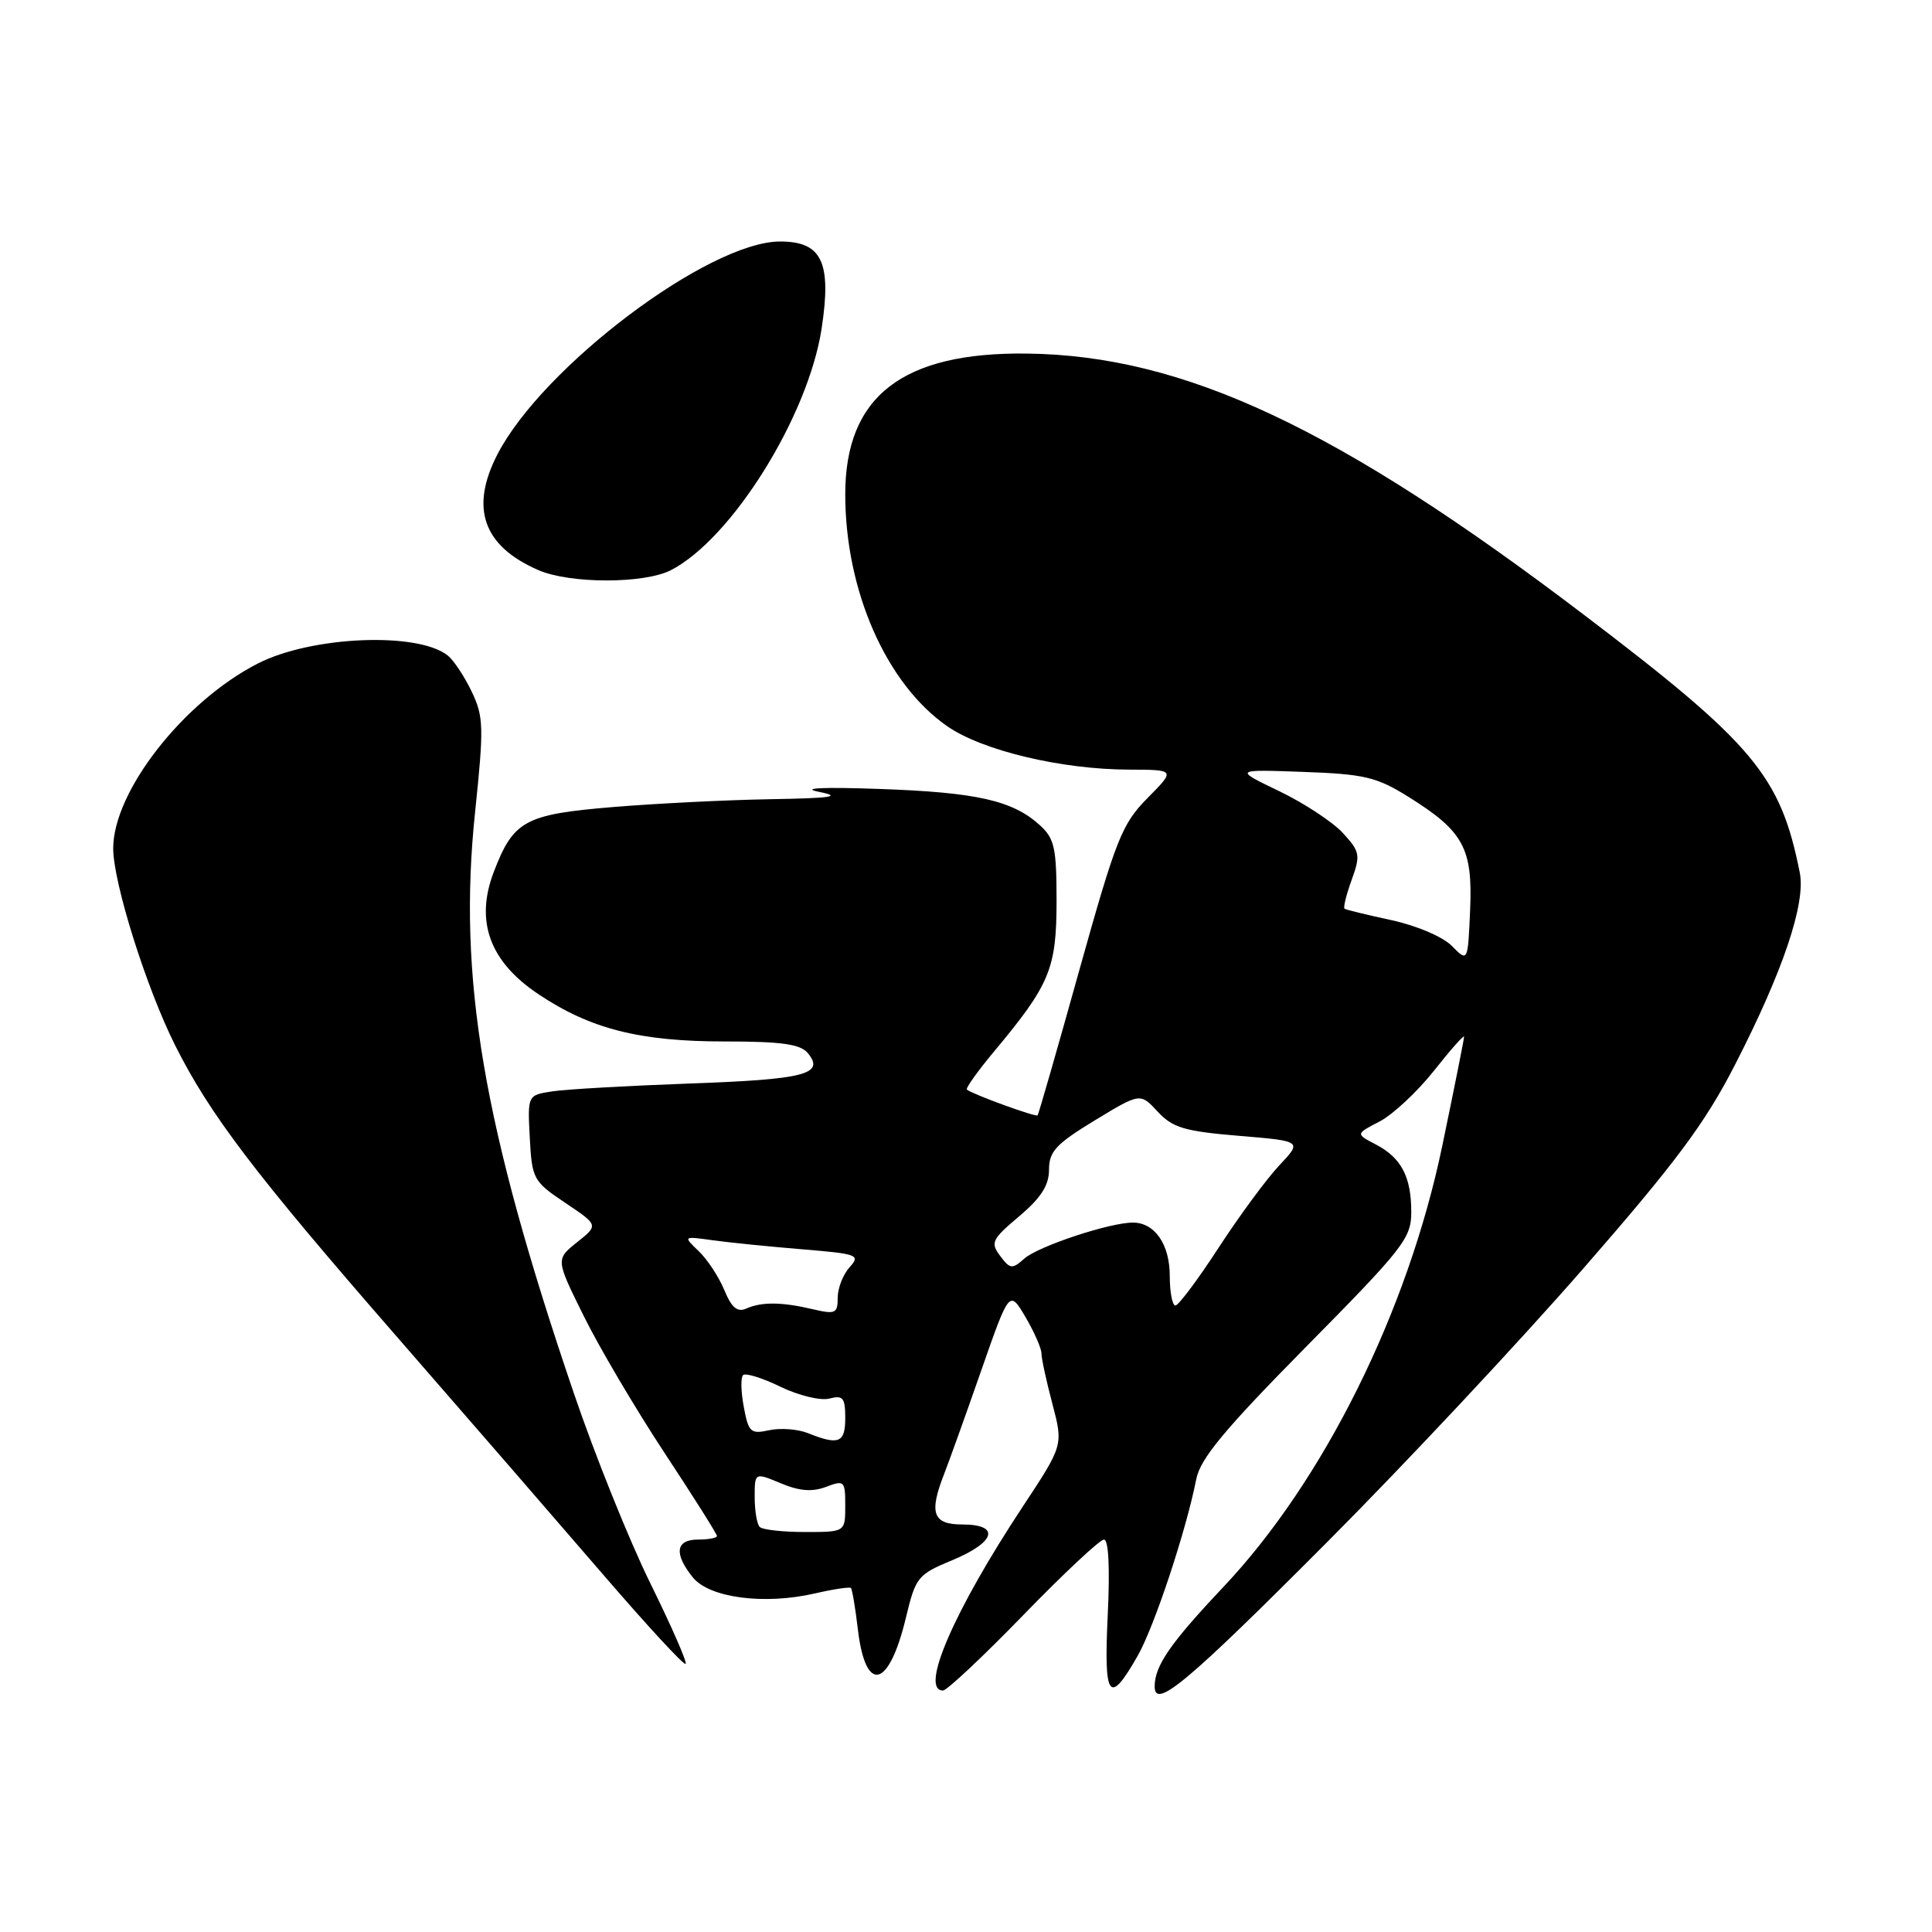 <?xml version="1.0" encoding="UTF-8" standalone="no"?>
<!DOCTYPE svg PUBLIC "-//W3C//DTD SVG 1.1//EN" "http://www.w3.org/Graphics/SVG/1.1/DTD/svg11.dtd" >
<svg xmlns="http://www.w3.org/2000/svg" xmlns:xlink="http://www.w3.org/1999/xlink" version="1.1" viewBox="0 0 256 256">
 <g >
 <path fill="currentColor"
d=" M 176.06 204.13 C 186.27 193.88 201.45 177.66 209.80 168.08 C 222.08 154.00 225.93 148.83 229.90 141.08 C 236.26 128.69 239.29 119.70 238.48 115.63 C 235.93 102.80 232.42 98.60 209.98 81.54 C 177.30 56.69 156.93 47.12 136.13 46.85 C 119.59 46.63 112.00 52.50 112.00 65.50 C 112.00 78.25 117.42 90.60 125.50 96.22 C 130.13 99.45 140.63 101.96 149.63 101.98 C 155.76 102.00 155.76 102.00 152.05 105.75 C 148.66 109.18 147.89 111.12 143.03 128.50 C 140.12 138.95 137.62 147.63 137.49 147.79 C 137.27 148.06 128.95 145.03 128.12 144.38 C 127.92 144.21 129.55 141.92 131.75 139.29 C 139.12 130.46 139.99 128.36 140.00 119.42 C 140.00 112.32 139.73 111.10 137.75 109.31 C 134.15 106.06 129.40 104.99 116.54 104.54 C 109.00 104.27 105.99 104.42 108.50 104.92 C 111.65 105.55 110.27 105.76 102.00 105.90 C 96.22 106.00 86.86 106.47 81.19 106.94 C 69.53 107.91 68.03 108.73 65.42 115.56 C 62.93 122.08 64.89 127.43 71.35 131.74 C 78.25 136.35 84.76 138.00 96.06 138.00 C 103.58 138.00 106.04 138.35 107.04 139.54 C 109.35 142.34 106.66 143.03 91.43 143.57 C 83.22 143.87 75.02 144.33 73.20 144.61 C 69.90 145.11 69.90 145.11 70.20 150.77 C 70.49 156.23 70.66 156.54 74.91 159.39 C 79.31 162.34 79.31 162.34 76.47 164.60 C 73.63 166.87 73.63 166.87 77.35 174.38 C 79.39 178.52 84.20 186.66 88.03 192.48 C 91.86 198.29 95.00 203.26 95.00 203.53 C 95.00 203.79 93.88 204.00 92.50 204.00 C 89.52 204.00 89.27 205.87 91.81 209.02 C 94.01 211.73 101.26 212.68 107.97 211.14 C 110.43 210.57 112.58 210.25 112.75 210.42 C 112.92 210.59 113.34 213.05 113.67 215.89 C 114.69 224.50 117.78 223.76 120.03 214.38 C 121.33 208.97 121.59 208.64 126.19 206.73 C 131.94 204.34 132.59 202.00 127.50 202.00 C 123.61 202.00 123.07 200.50 125.10 195.32 C 125.71 193.77 127.91 187.64 129.98 181.71 C 133.75 170.91 133.75 170.91 135.88 174.51 C 137.04 176.49 138.00 178.67 138.00 179.34 C 138.00 180.01 138.65 183.02 139.45 186.03 C 140.89 191.50 140.89 191.50 135.53 199.62 C 126.43 213.38 121.82 224.00 124.95 224.00 C 125.47 224.00 130.26 219.50 135.60 214.00 C 140.94 208.50 145.74 204.00 146.28 204.00 C 146.90 204.00 147.08 207.80 146.78 214.03 C 146.25 225.10 146.95 226.06 150.74 219.42 C 152.94 215.57 157.15 202.90 158.51 196.00 C 159.05 193.26 162.24 189.43 173.10 178.42 C 185.98 165.38 187.00 164.07 187.00 160.61 C 187.00 155.92 185.69 153.42 182.29 151.64 C 179.62 150.25 179.62 150.25 182.81 148.60 C 184.56 147.69 187.79 144.67 190.00 141.89 C 192.20 139.10 194.00 137.07 194.00 137.37 C 194.00 137.68 192.69 144.22 191.09 151.92 C 186.53 173.78 175.37 196.26 162.06 210.33 C 155.06 217.75 153.00 220.73 153.00 223.47 C 153.00 226.57 157.30 222.97 176.06 204.13 Z  M 86.17 209.79 C 83.38 204.13 78.80 192.75 76.00 184.50 C 63.96 149.11 60.65 129.57 62.95 107.62 C 64.12 96.41 64.09 94.98 62.53 91.70 C 61.59 89.72 60.17 87.56 59.39 86.91 C 55.52 83.69 41.34 84.26 34.18 87.91 C 24.34 92.93 15.00 104.86 15.00 112.42 C 15.00 116.95 19.38 130.88 23.20 138.50 C 27.79 147.66 33.77 155.53 52.41 176.92 C 61.81 187.71 74.21 202.01 79.98 208.71 C 85.74 215.40 90.63 220.70 90.85 220.48 C 91.07 220.26 88.96 215.45 86.17 209.79 Z  M 88.92 75.54 C 96.98 71.37 107.09 55.16 108.87 43.53 C 110.21 34.74 108.91 32.00 103.37 32.00 C 93.93 32.00 71.90 48.59 65.91 60.21 C 62.24 67.33 64.02 72.36 71.33 75.54 C 75.53 77.37 85.39 77.37 88.92 75.54 Z  M 100.67 202.33 C 100.30 201.97 100.00 200.19 100.00 198.38 C 100.00 195.10 100.00 195.10 103.45 196.54 C 105.93 197.58 107.62 197.71 109.45 197.02 C 111.88 196.10 112.00 196.21 112.00 199.52 C 112.00 203.00 112.00 203.00 106.67 203.00 C 103.73 203.00 101.03 202.70 100.67 202.33 Z  M 107.06 189.90 C 105.72 189.36 103.41 189.19 101.93 189.51 C 99.47 190.05 99.18 189.79 98.56 186.45 C 98.18 184.44 98.13 182.53 98.46 182.21 C 98.78 181.89 101.01 182.58 103.41 183.75 C 105.83 184.92 108.72 185.62 109.89 185.32 C 111.70 184.84 112.00 185.21 112.00 187.88 C 112.00 191.19 111.16 191.54 107.06 189.90 Z  M 95.97 170.93 C 95.25 169.19 93.72 166.87 92.58 165.78 C 90.50 163.79 90.50 163.79 94.50 164.35 C 96.70 164.65 102.02 165.19 106.32 165.54 C 113.67 166.15 114.05 166.29 112.57 167.92 C 111.71 168.88 111.00 170.69 111.00 171.95 C 111.00 174.03 110.70 174.18 107.75 173.49 C 103.62 172.51 100.92 172.48 98.89 173.39 C 97.70 173.92 96.94 173.28 95.97 170.93 Z  M 155.00 169.07 C 155.00 164.88 153.01 162.00 150.11 162.00 C 147.03 162.00 137.56 165.14 135.73 166.77 C 134.12 168.20 133.84 168.17 132.53 166.42 C 131.21 164.66 131.42 164.22 135.04 161.17 C 137.94 158.72 139.00 157.07 139.00 154.99 C 139.00 152.58 139.93 151.58 145.04 148.47 C 151.09 144.80 151.09 144.80 153.40 147.30 C 155.38 149.43 156.94 149.90 164.13 150.50 C 172.55 151.20 172.55 151.20 169.52 154.41 C 167.85 156.18 164.24 161.08 161.49 165.30 C 158.75 169.52 156.16 172.98 155.75 172.99 C 155.34 172.99 155.00 171.23 155.00 169.07 Z  M 192.39 125.35 C 191.19 124.13 187.74 122.66 184.39 121.93 C 181.15 121.23 178.35 120.55 178.16 120.41 C 177.97 120.26 178.39 118.55 179.10 116.60 C 180.29 113.30 180.21 112.85 177.94 110.38 C 176.60 108.92 172.80 106.42 169.50 104.83 C 163.50 101.95 163.50 101.95 172.67 102.28 C 180.76 102.57 182.39 102.95 186.57 105.55 C 193.92 110.13 195.15 112.36 194.80 120.55 C 194.50 127.50 194.50 127.50 192.39 125.35 Z "/>
</g>
</svg>